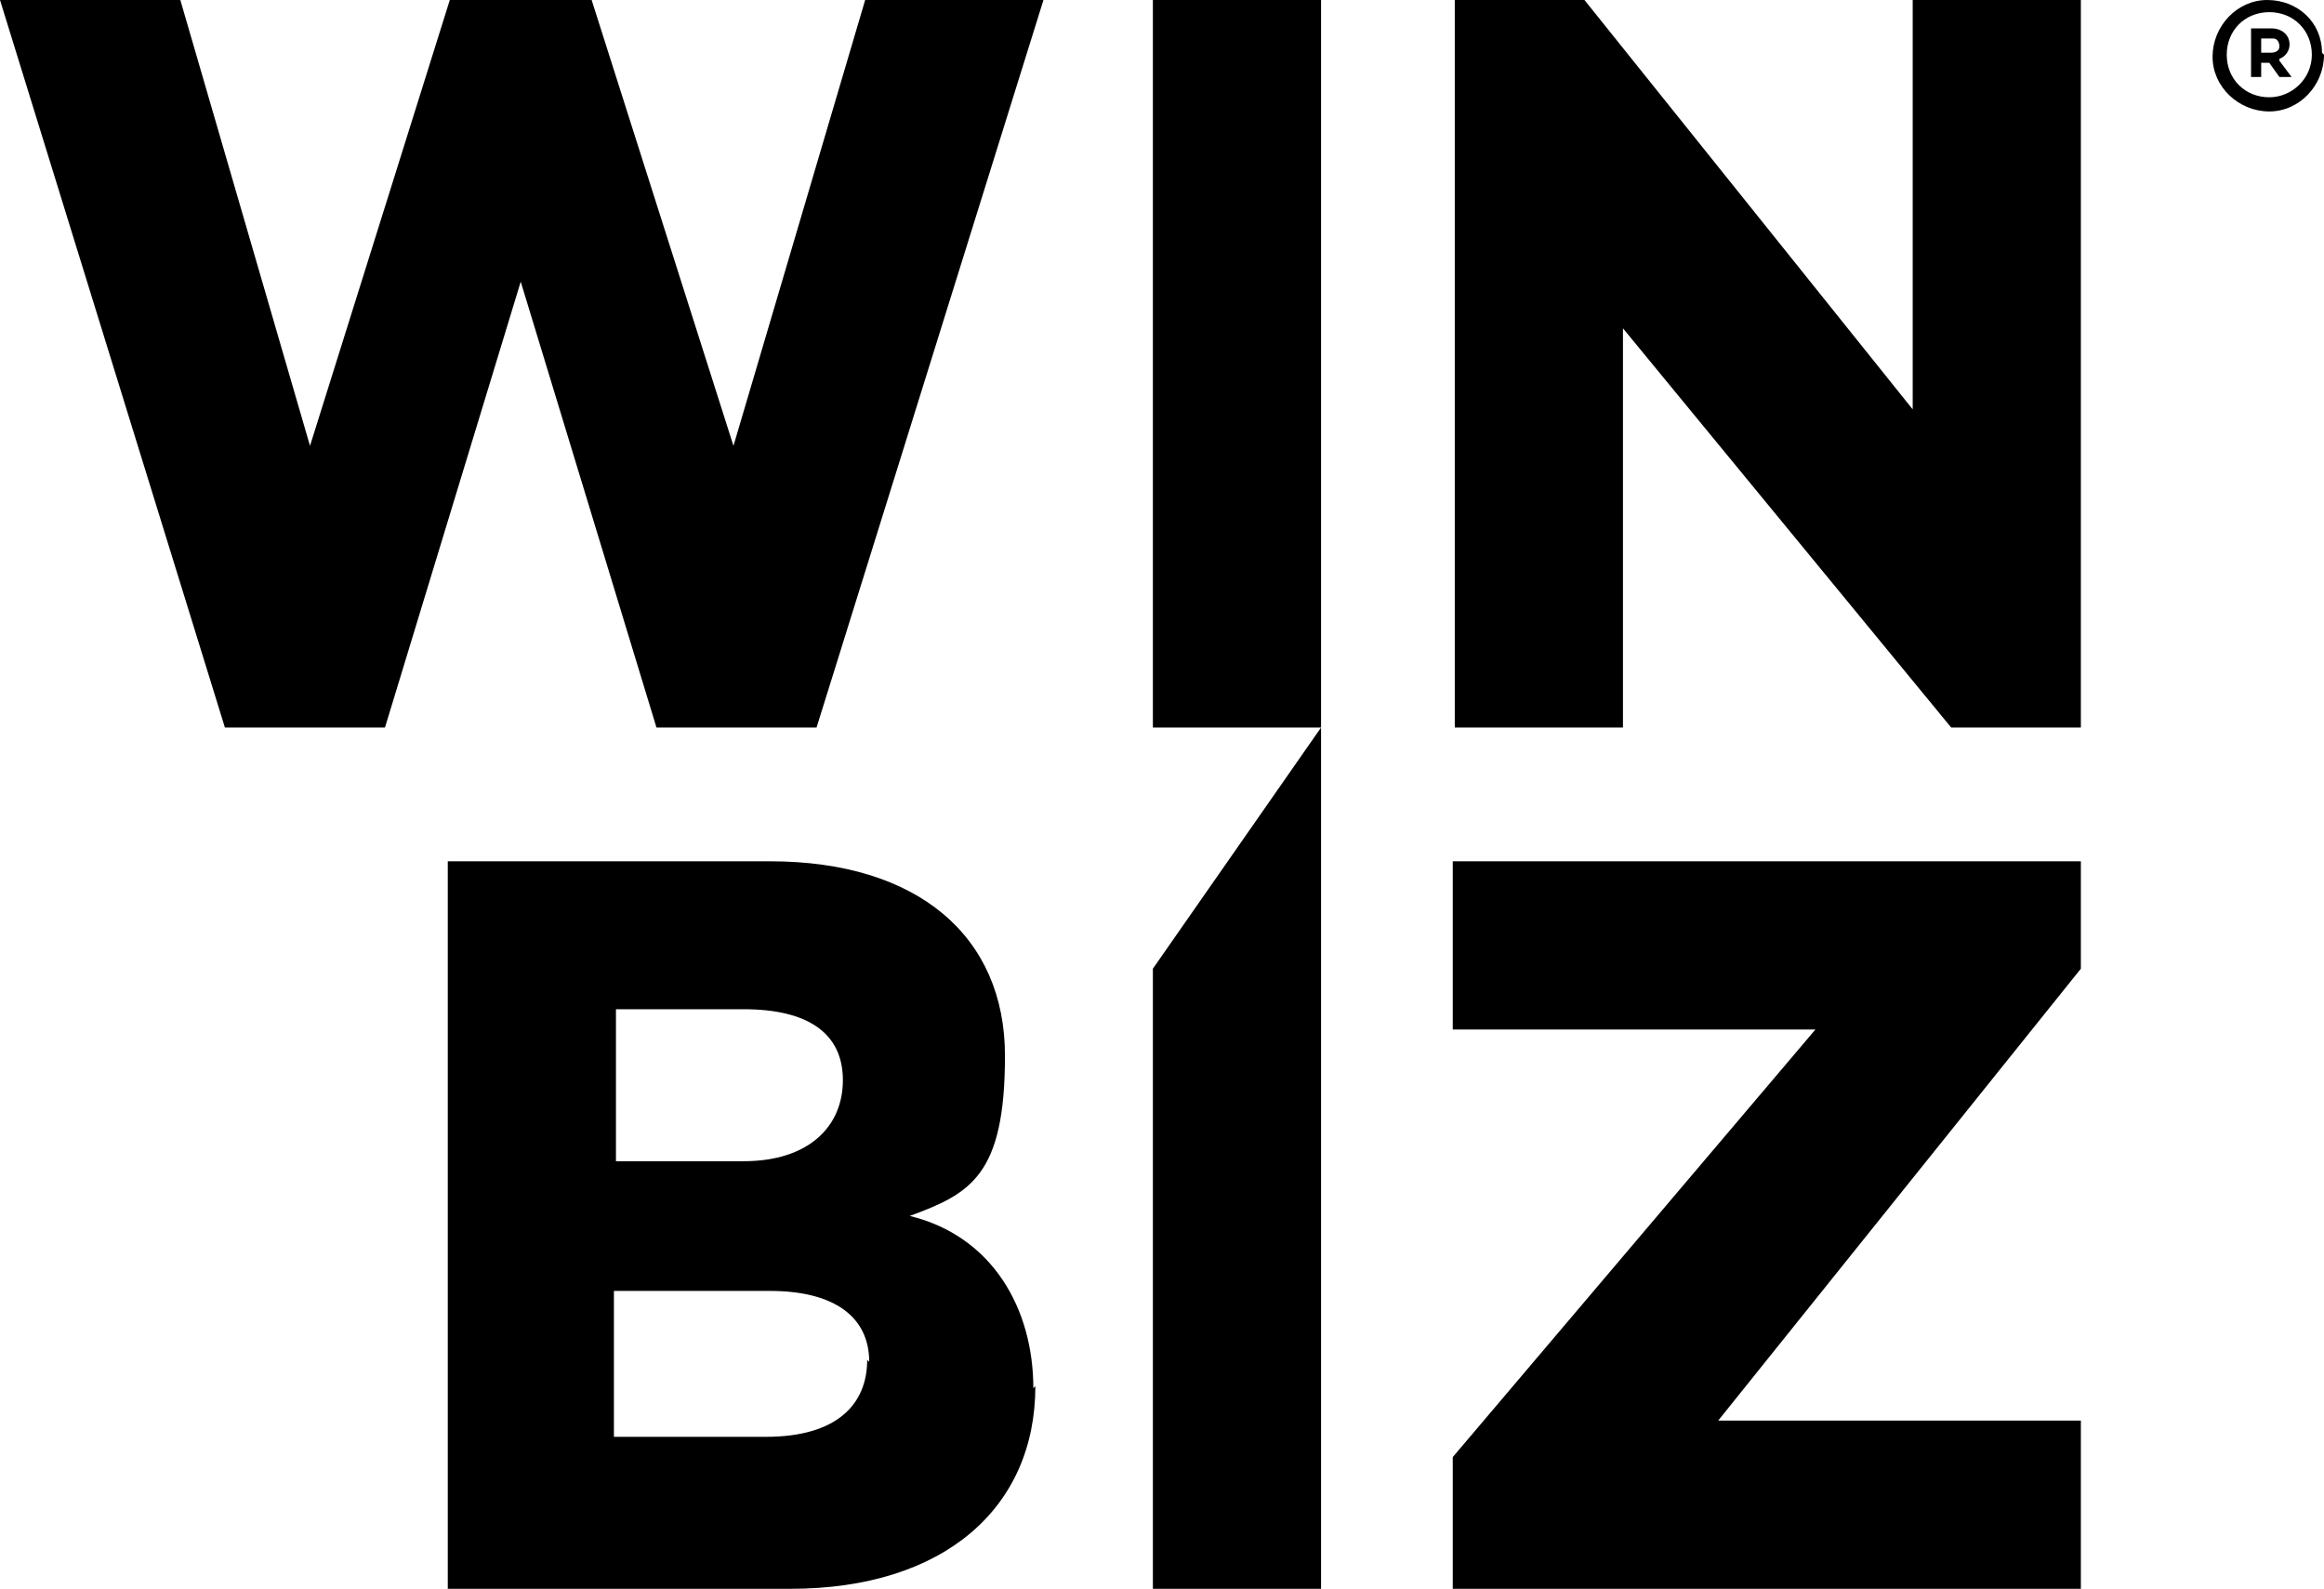 <?xml version="1.0" encoding="UTF-8"?>
<svg id="uuid-e863366c-c4f5-442f-a0ce-f3f57c7e660b" data-name="Calque 1" xmlns="http://www.w3.org/2000/svg" width="114.7" height="78.4" viewBox="0 0 114.7 78.4">
  <path d="M51.5,0l-11.2,35.9h-7.9l-6.7-22-6.7,22h-7.9L0,0h8.9l6.4,22L22.2,0h7l7,22L42.7,0h8.9-.1Z" style="fill: #000; stroke-width: 0px;"/>
  <path d="M65.2,0v35.9h-8.3V0h8.3Z" style="fill: #000; stroke-width: 0px;"/>
  <path d="M102.7,0v35.9h-6.4l-16.2-19.7v19.7h-8.3V0h6.4l16.2,20.2V0h8.3Z" style="fill: #000; stroke-width: 0px;"/>
  <path d="M51.1,68.4c0,6-4.5,10-12.1,10h-16.9v-35.9h15.9c7.3,0,11.6,3.7,11.6,9.6s-1.7,6.8-4.7,7.9c4.1,1,6.1,4.6,6.1,8.5l.1-.1ZM30.4,49.8v7.5h6.3c3.2,0,4.9-1.7,4.9-4s-1.7-3.5-4.9-3.5h-6.3ZM42.9,67.2c0-2.2-1.7-3.5-4.9-3.5h-7.7v7.2h7.5c3.5,0,5-1.6,5-3.8h0l.1.1Z" style="fill: #000; stroke-width: 0px;"/>
  <path d="M65.2,35.9v42.5h-8.3v-30.6l8.3-11.9Z" style="fill: #000; stroke-width: 0px;"/>
  <path d="M102.7,42.5h-31v8.3h17.9l-17.9,21.1v6.5h31v-8.3h-17.9l17.9-22.3v-5.4.1Z" style="fill: #000; stroke-width: 0px;"/>
  <path d="M114.7,2.7c0,1.5-1.2,2.8-2.7,2.8s-2.8-1.2-2.8-2.7,1.2-2.8,2.7-2.8h0c1.5,0,2.7,1.1,2.7,2.6h0l.1.1ZM114.1,2.7c0-1.2-.9-2.1-2.1-2.1s-2.1.9-2.1,2.1.9,2.1,2.1,2.1h0c1.1,0,2.1-.9,2.1-2.1ZM112.5,3l.6.8h-.6l-.5-.7h-.4v.7h-.5V1.4h1c.5,0,.9.3.9.8h0c0,.3-.2.6-.5.7h0v.1ZM111.6,2.6h.5c.2,0,.4-.1.4-.3s-.1-.4-.3-.4h-.6v.8-.1Z" style="fill: #000; stroke-width: 0px;"/>
</svg>